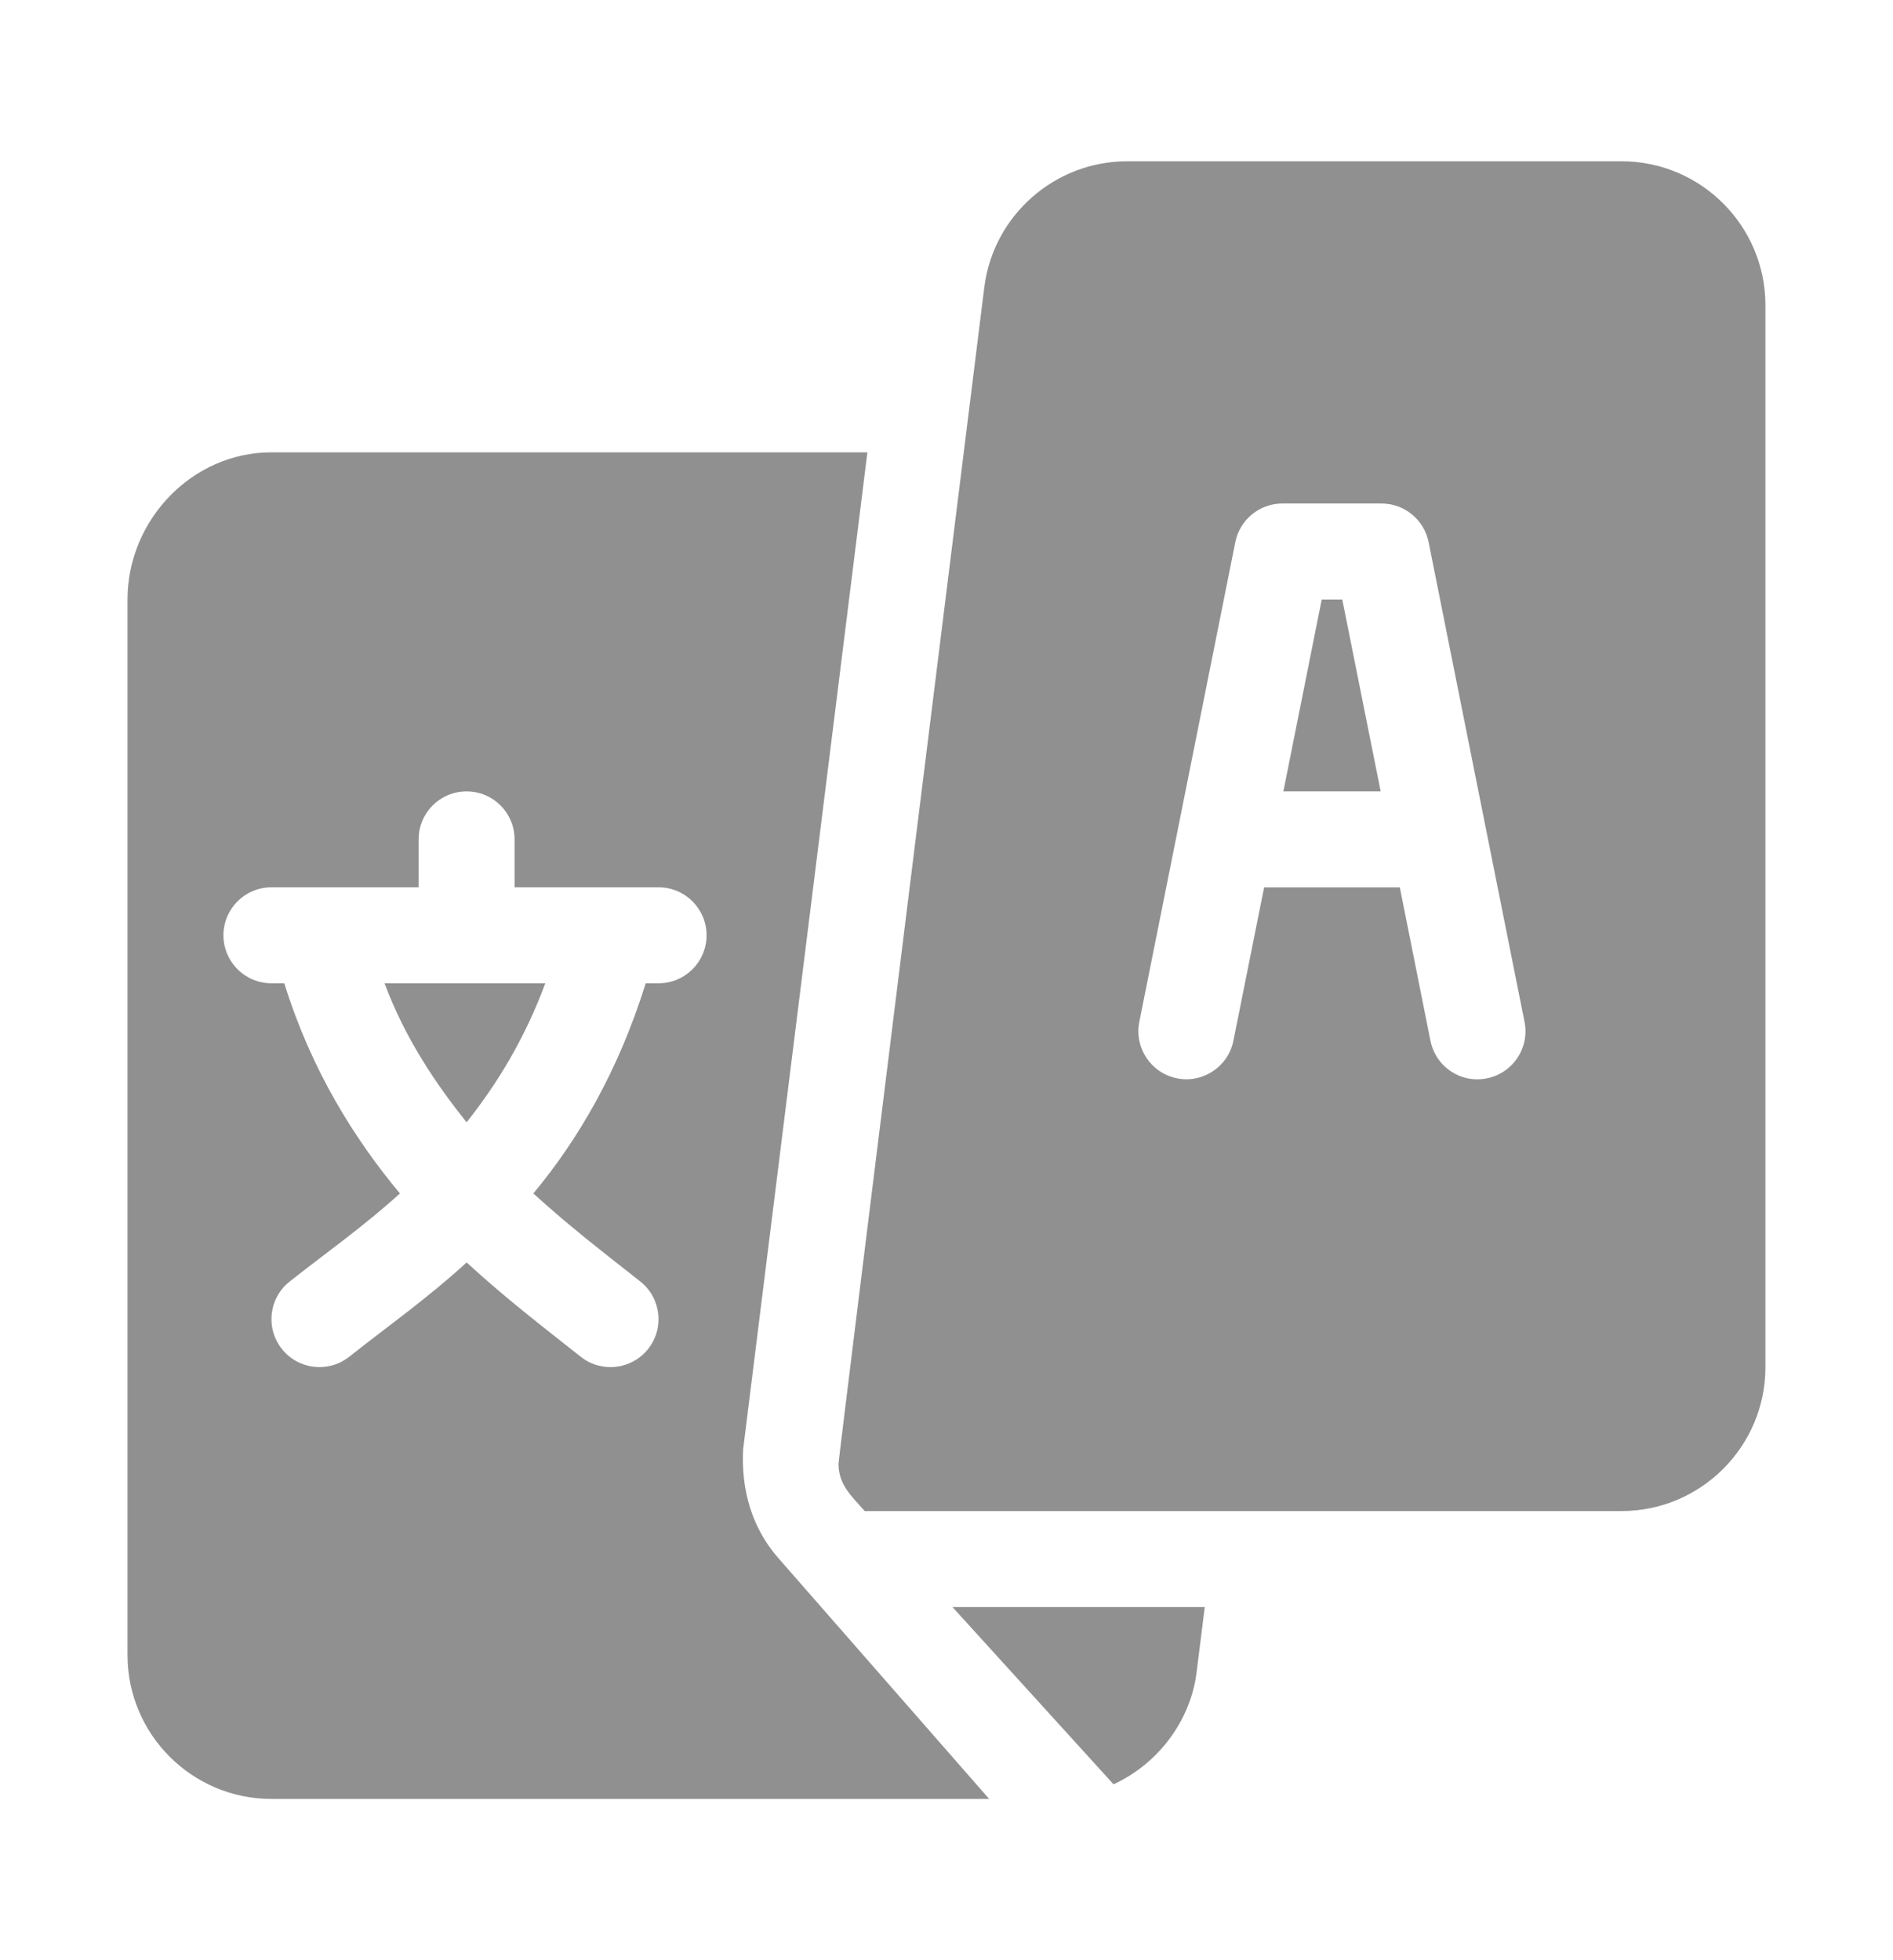 <svg width="28" height="29" viewBox="0 0 28 29" fill="none" xmlns="http://www.w3.org/2000/svg">
<path d="M19.55 8.869H19.854L20.422 11.708H18.983L19.55 8.869Z" fill="#909090"/>
<path d="M8.066 14.547C7.76 15.371 7.352 16.037 6.901 16.604C6.45 16.037 5.995 15.371 5.688 14.547H8.066Z" fill="#909090"/>
<path d="M4.015 6.692H12.83L10.992 21.441C10.96 22.044 11.124 22.612 11.518 23.057L14.631 26.614H4.015C2.841 26.614 1.886 25.659 1.886 24.485V8.869C1.886 7.694 2.841 6.692 4.015 6.692ZM4.015 14.547H4.205C4.608 15.843 5.249 16.857 5.915 17.656C5.393 18.133 4.836 18.524 4.281 18.962C3.975 19.207 3.926 19.653 4.171 19.959C4.415 20.265 4.863 20.315 5.168 20.07C5.771 19.594 6.336 19.196 6.902 18.677C7.467 19.196 7.985 19.594 8.587 20.07C8.892 20.315 9.341 20.265 9.585 19.959C9.83 19.653 9.78 19.207 9.475 18.962C8.92 18.524 8.41 18.133 7.889 17.656C8.554 16.857 9.147 15.843 9.551 14.547H9.741C10.133 14.547 10.451 14.23 10.451 13.837C10.451 13.445 10.133 13.127 9.741 13.127H7.611V12.418C7.611 12.025 7.294 11.708 6.902 11.708C6.509 11.708 6.192 12.025 6.192 12.418V13.127H4.015C3.623 13.127 3.305 13.445 3.305 13.837C3.305 14.23 3.623 14.547 4.015 14.547Z" fill="#909090"/>
<path d="M14.559 4.251C14.692 3.188 15.6 2.386 16.672 2.386H23.984C25.158 2.386 26.113 3.341 26.113 4.515V20.226C26.113 21.4 25.158 22.355 23.984 22.355C19.741 22.355 16.688 22.355 12.79 22.355C12.583 22.119 12.409 21.97 12.402 21.661C12.4 21.584 14.55 4.328 14.559 4.251ZM17.409 15.953C17.785 16.03 18.166 15.786 18.244 15.396L18.698 13.128H20.705L21.158 15.396C21.235 15.78 21.605 16.033 21.994 15.953C22.378 15.876 22.627 15.502 22.55 15.118L21.131 8.02C21.064 7.688 20.773 7.449 20.435 7.449H18.968C18.63 7.449 18.338 7.688 18.272 8.02L16.852 15.118C16.775 15.502 17.025 15.876 17.409 15.953Z" fill="#909090"/>
<path d="M17.82 23.775L17.698 24.749C17.617 25.401 17.184 26.066 16.471 26.398C15.126 24.917 15.94 25.813 14.088 23.775H17.82Z" fill="#909090"/>
</svg>
